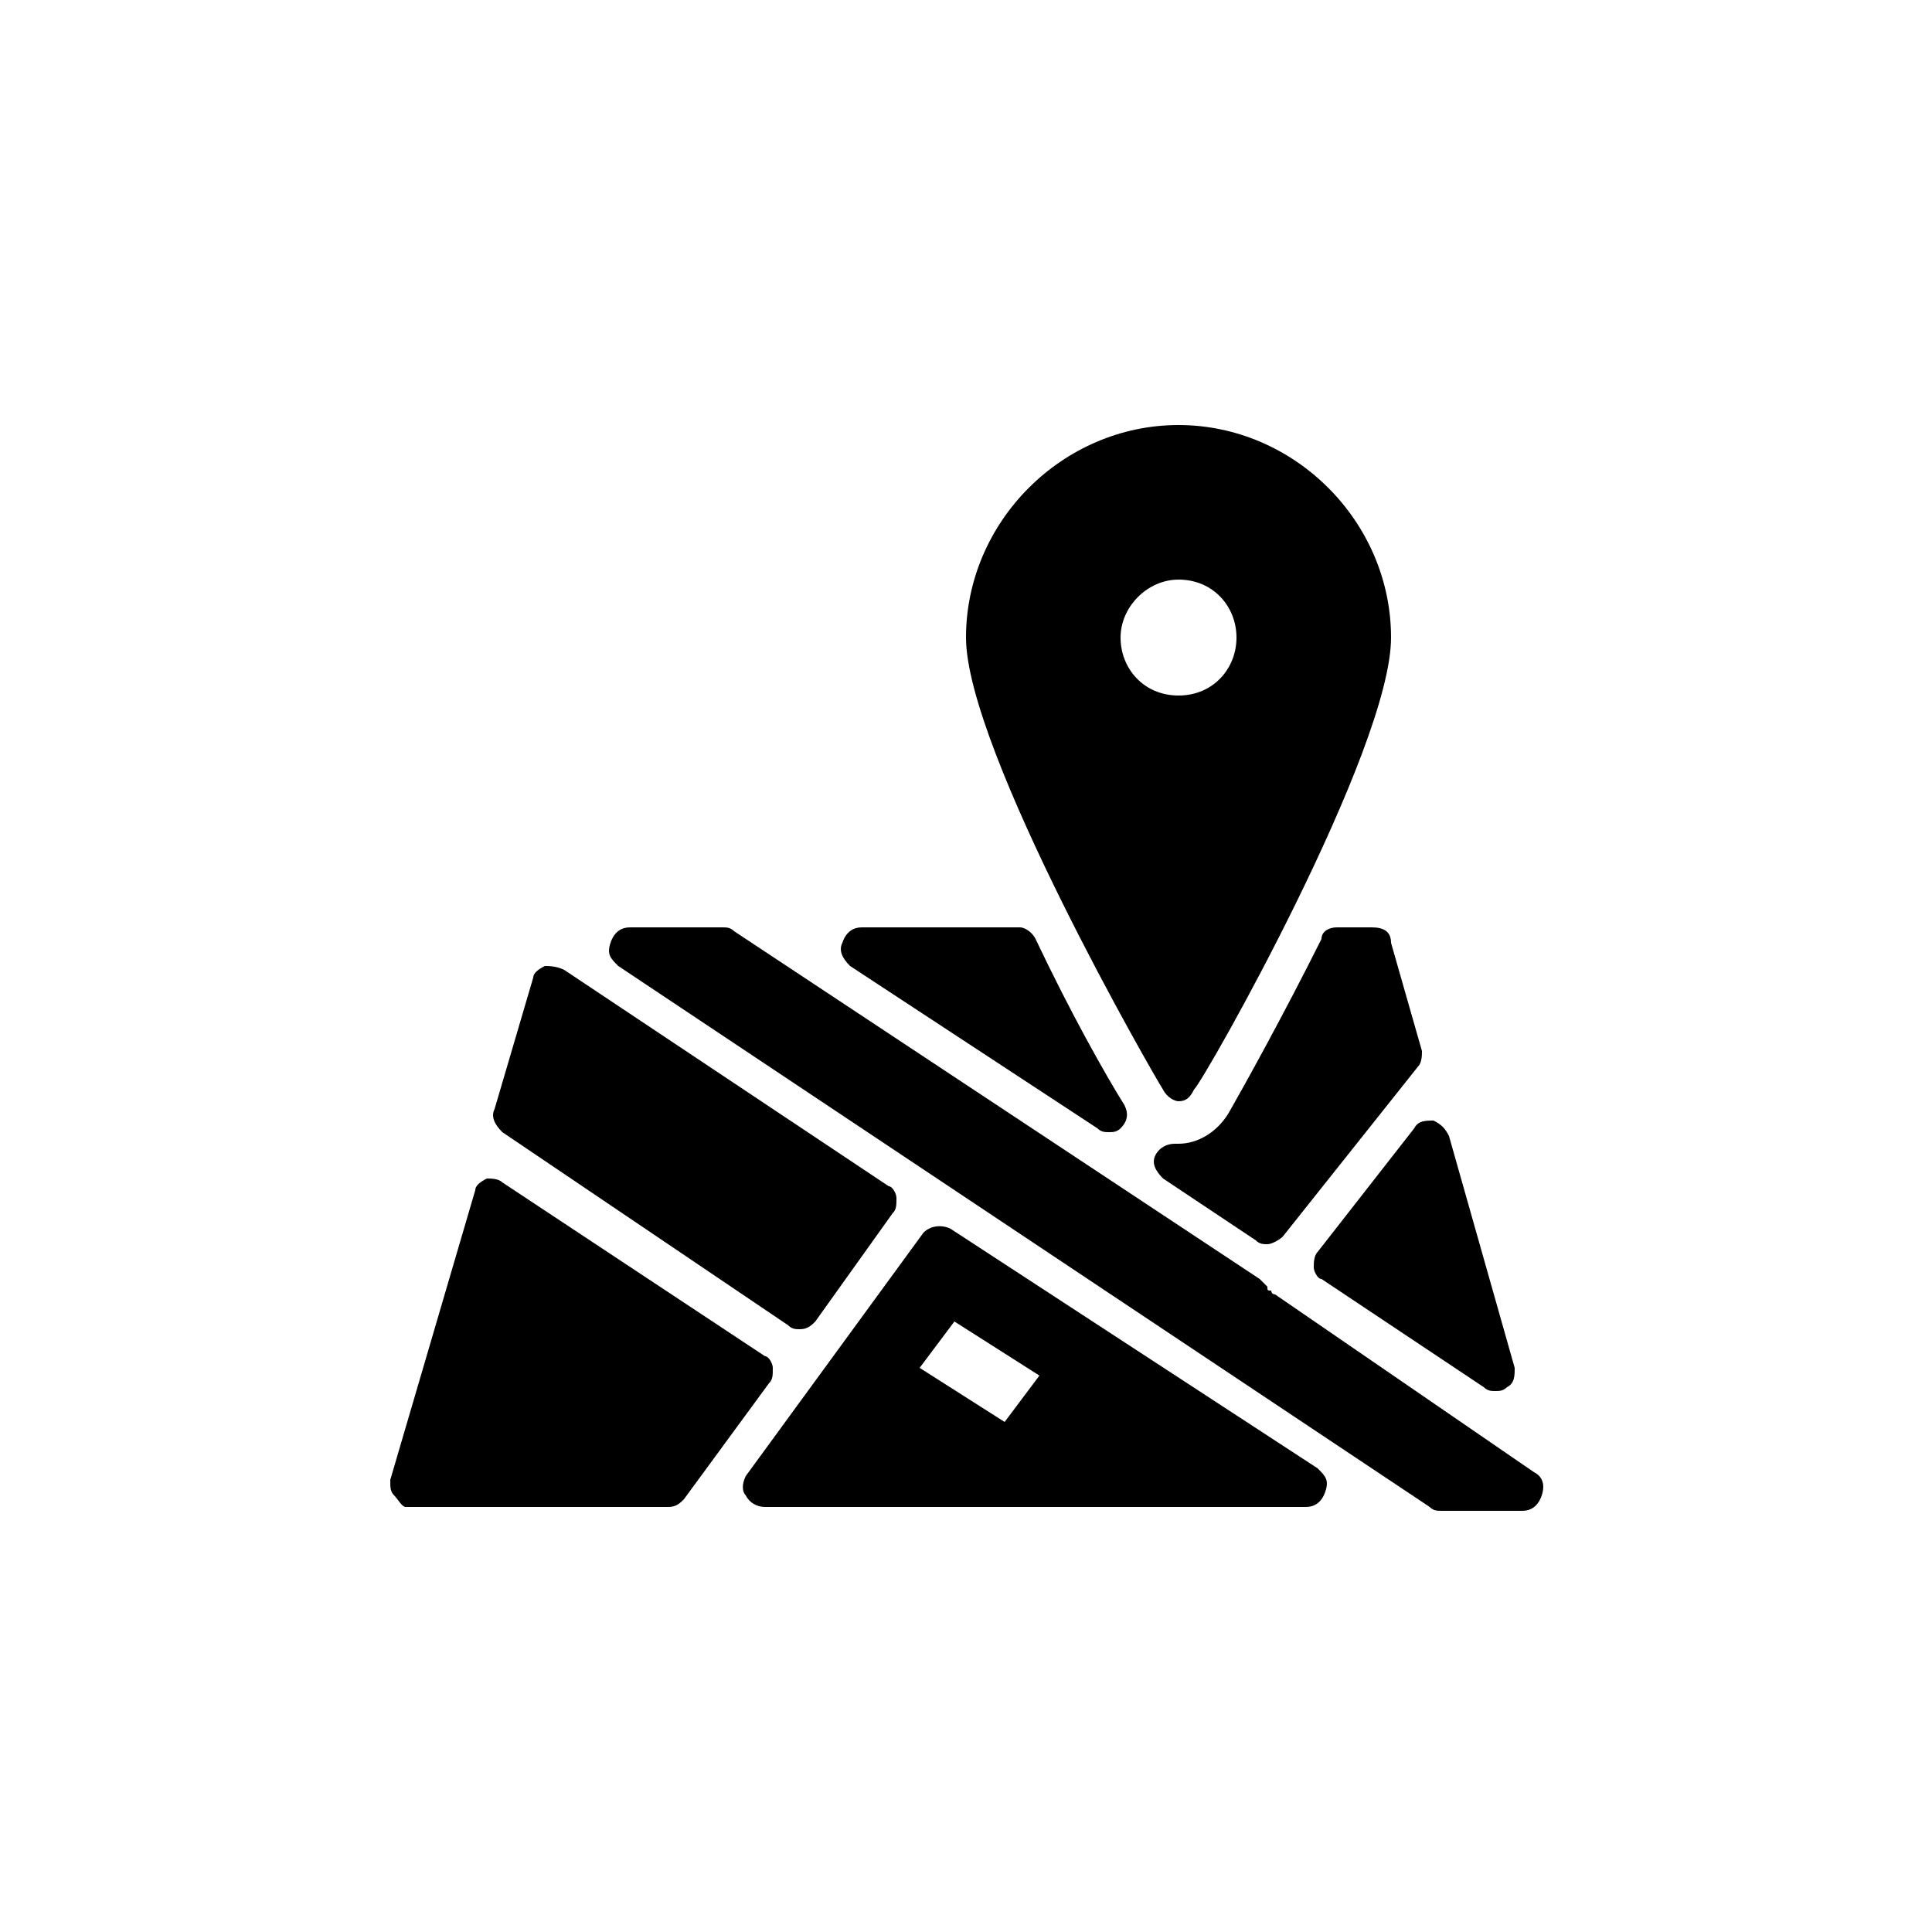 <svg class="svgicon css31" preserveAspectRatio="xMidYMid meet" xmlns="http://www.w3.org/2000/svg" viewBox="0 0 30 30" style="border-radius: 50%;"><rect x="0" y="0" width="30" height="30" style="fill: none" rx="15" ry="15"></rect><g transform="scale(0.6) translate(10, 10)" transform-origin="0 0"> <g><g><path d="M10.4,24.3c0.1,0.1,0.2,0.1,0.3,0.1c0.2,0,0.3-0.1,0.4-0.2l2-2.8c0.1-0.1,0.1-0.2,0.1-0.4c0-0.1-0.1-0.3-0.2-0.3l-8.4-5.6 C4.4,15,4.2,15,4.1,15c-0.2,0.1-0.3,0.2-0.3,0.3l-1,3.4c-0.1,0.2,0,0.4,0.2,0.6L10.4,24.3z"></path></g><g><path d="M29.7,28.1L23,23.5c0,0-0.1,0-0.1-0.1c-0.1,0-0.1,0-0.1-0.1c0,0-0.1-0.1-0.1-0.1c0,0-0.1-0.1-0.1-0.1L9,14.1 C8.9,14,8.8,14,8.7,14H6.3c-0.2,0-0.4,0.1-0.5,0.4s0,0.4,0.2,0.6l21,14c0.1,0.1,0.2,0.1,0.3,0.1h2.1c0.2,0,0.4-0.1,0.5-0.4 C30,28.4,29.9,28.2,29.7,28.1z"></path></g><g><path d="M10,25.4c0-0.1-0.1-0.3-0.2-0.3L3,20.6c-0.1-0.1-0.3-0.1-0.4-0.1c-0.2,0.1-0.3,0.2-0.3,0.3l-2.2,7.5c0,0.2,0,0.3,0.1,0.4 S0.4,29,0.5,29h6.8c0.2,0,0.3-0.1,0.4-0.2l2.2-3C10,25.7,10,25.6,10,25.4z"></path></g><g><path d="M24.1,22.4C24,22.5,24,22.7,24,22.8c0,0.1,0.1,0.3,0.2,0.3l4.2,2.8c0.1,0.1,0.2,0.1,0.3,0.1c0.1,0,0.2,0,0.3-0.1 c0.2-0.1,0.2-0.3,0.2-0.5l-1.7-6c-0.1-0.2-0.2-0.3-0.4-0.4c-0.2,0-0.4,0-0.5,0.2L24.1,22.4z"></path></g><g><path d="M14.6,21.8c-0.2-0.1-0.5-0.1-0.7,0.1l-4.6,6.3c-0.1,0.2-0.1,0.4,0,0.5C9.4,28.9,9.6,29,9.8,29h14c0.2,0,0.4-0.1,0.5-0.4 s0-0.4-0.2-0.6L14.6,21.8z M13.8,25.4l0.9-1.2l2.2,1.4l-0.9,1.2L13.8,25.4z"></path></g><g><path d="M20.5,18.5c0.2,0,0.3-0.1,0.4-0.3C21.2,17.9,26,9.4,26,6.5c0-3-2.5-5.5-5.5-5.5S15,3.5,15,6.5c0,2.9,4.9,11.4,5.1,11.7 C20.2,18.4,20.4,18.5,20.5,18.5z M20.5,5C21.4,5,22,5.7,22,6.5S21.4,8,20.5,8S19,7.3,19,6.5S19.7,5,20.5,5z"></path></g><g><path d="M18.4,19.2c0.1,0.1,0.2,0.1,0.3,0.1c0.1,0,0.2,0,0.3-0.1c0.2-0.2,0.2-0.4,0.1-0.6c-0.5-0.8-1.4-2.4-2.3-4.3 c-0.1-0.2-0.3-0.3-0.4-0.3h-4.1c-0.2,0-0.4,0.1-0.5,0.4c-0.1,0.2,0,0.4,0.2,0.6L18.4,19.2z"></path></g><g><path d="M25.5,14h-0.9c-0.2,0-0.4,0.1-0.4,0.3c-1,2-2,3.8-2.4,4.5c-0.3,0.5-0.8,0.8-1.3,0.8c0,0-0.1,0-0.1,0 c-0.2,0-0.4,0.1-0.5,0.3c-0.1,0.2,0,0.4,0.2,0.6l2.4,1.6c0.1,0.1,0.2,0.1,0.3,0.1c0.1,0,0.3-0.1,0.4-0.2l3.5-4.4 c0.1-0.1,0.1-0.3,0.1-0.4L26,14.4C26,14.1,25.8,14,25.5,14z"></path></g></g> 
    </g></svg>
